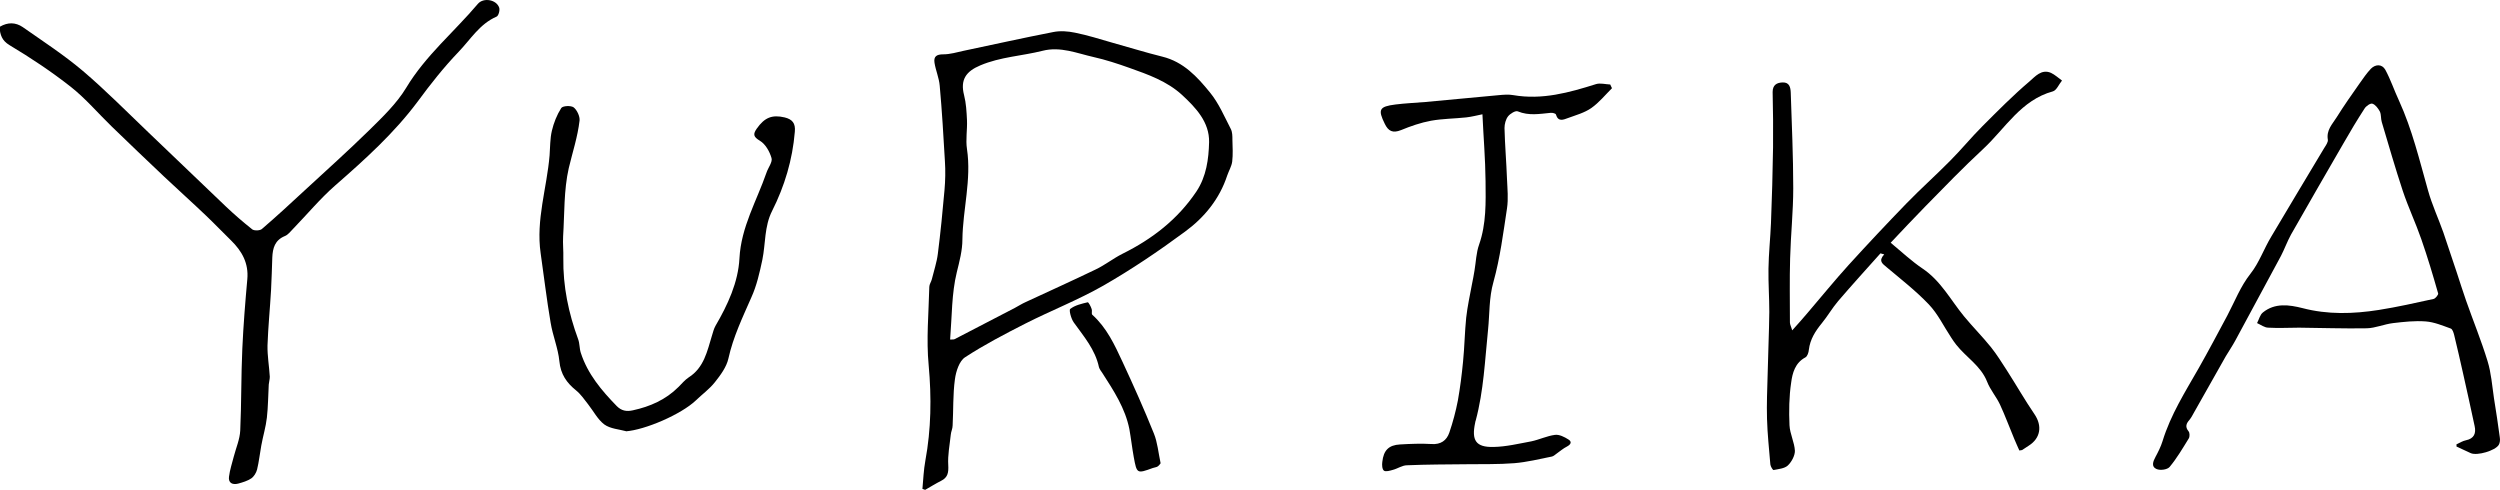 <?xml version="1.0" encoding="UTF-8"?>
<svg id="_レイヤー_2" data-name="レイヤー 2" xmlns="http://www.w3.org/2000/svg" viewBox="0 0 120.09 23.53">
  <g id="_デザイン" data-name="デザイン">
    <path d="m44.31,23.48c.04-.45.06-.91.14-1.35.28-1.52.3-3.04.16-4.58-.12-1.24,0-2.51.03-3.77,0-.12.09-.24.12-.36.1-.41.24-.82.29-1.23.13-1.02.23-2.04.32-3.06.04-.46.05-.92.02-1.38-.07-1.21-.14-2.42-.25-3.63-.03-.37-.19-.73-.25-1.1-.05-.31.1-.41.42-.41.33,0,.66-.1.98-.17,1.43-.3,2.86-.62,4.3-.9.34-.07.71-.04,1.05.03.6.12,1.2.31,1.79.48.8.22,1.59.47,2.4.67,1.02.25,1.68.97,2.29,1.72.42.51.69,1.15,1,1.75.08.15.08.35.08.53.01.35.03.7-.01,1.04-.03.23-.16.44-.24.67-.37,1.13-1.1,2.02-2.03,2.7-1.26.93-2.56,1.81-3.92,2.59-1.21.69-2.52,1.2-3.76,1.83-.98.5-1.96,1.01-2.88,1.61-.28.18-.44.68-.49,1.06-.1.73-.07,1.48-.11,2.22,0,.15-.08.3-.09.45-.05.48-.15.97-.12,1.45.02.36-.02.6-.35.76-.26.13-.51.29-.76.43-.05-.02-.09-.03-.14-.05Zm1.31-7.17c.14,0,.2,0,.24-.02.97-.5,1.93-1,2.89-1.5.17-.09.34-.2.52-.28,1.12-.52,2.25-1.03,3.37-1.57.44-.21.84-.53,1.28-.75,1.43-.71,2.65-1.65,3.55-2.99.48-.72.59-1.56.61-2.37.02-.96-.63-1.65-1.3-2.27-.72-.66-1.63-.98-2.53-1.3-.56-.2-1.14-.39-1.72-.52-.8-.18-1.59-.52-2.45-.3-.99.25-2.02.29-2.99.7-.69.29-.97.69-.78,1.43.1.39.12.8.14,1.2.02.46-.07.94,0,1.39.22,1.47-.2,2.89-.22,4.34,0,.53-.14,1.05-.27,1.58-.25,1.02-.23,2.11-.32,3.23Z"/>
    <path d="m118.01,21.34c.15-.07.29-.16.44-.19.4-.08.5-.34.42-.69-.18-.85-.37-1.7-.56-2.55-.14-.61-.27-1.21-.42-1.81-.03-.12-.08-.29-.17-.32-.39-.14-.79-.31-1.2-.34-.52-.04-1.05.02-1.56.08-.43.05-.85.24-1.27.25-1.08.02-2.17-.02-3.25-.03-.49,0-.99.03-1.48,0-.18,0-.36-.14-.54-.22.09-.17.14-.4.28-.51.58-.47,1.26-.37,1.9-.21,1.22.32,2.44.28,3.66.09.89-.14,1.77-.34,2.64-.53.09-.02.23-.2.22-.26-.25-.88-.51-1.75-.81-2.61-.27-.78-.63-1.54-.89-2.32-.36-1.09-.68-2.2-1.01-3.31-.05-.16-.02-.35-.09-.5-.08-.15-.21-.33-.36-.38-.1-.03-.31.12-.38.24-.35.54-.68,1.09-1,1.65-.85,1.46-1.69,2.93-2.53,4.4-.18.33-.31.69-.48,1.02-.73,1.36-1.46,2.71-2.19,4.06-.14.26-.31.51-.46.76-.51.9-1.01,1.79-1.52,2.69-.07.12-.13.25-.22.36-.16.18-.23.34-.05.56.06.07.06.26.01.34-.29.47-.57.95-.92,1.37-.11.13-.45.18-.63.1-.26-.11-.17-.36-.05-.58.13-.24.26-.5.34-.76.39-1.27,1.09-2.37,1.74-3.51.47-.83.92-1.68,1.37-2.52.36-.68.63-1.4,1.12-2.02.41-.52.64-1.19.99-1.77.84-1.42,1.69-2.83,2.54-4.25.08-.13.2-.29.18-.41-.08-.46.22-.75.42-1.07.35-.56.73-1.1,1.11-1.64.17-.24.34-.49.54-.7.22-.22.53-.23.69.05.26.48.43,1,.66,1.49.63,1.38.98,2.85,1.39,4.3.19.69.5,1.35.74,2.03.22.63.42,1.28.64,1.91.15.45.29.91.45,1.36.34.97.73,1.92,1.03,2.9.18.58.22,1.19.31,1.79.1.63.2,1.26.28,1.88.02.12.01.26-.05.36-.17.28-1.03.53-1.34.4-.23-.1-.46-.22-.69-.32v-.12Z"/>
    <path d="m97.01,21.66c-.08-.19-.17-.37-.25-.57-.23-.55-.44-1.12-.69-1.66-.18-.38-.47-.71-.62-1.1-.3-.76-1.01-1.17-1.48-1.77-.08-.11-.17-.22-.24-.34-.36-.54-.64-1.14-1.08-1.6-.62-.65-1.34-1.21-2.03-1.79-.2-.17-.4-.29-.11-.61-.06-.02-.12-.03-.18-.05-.68.76-1.36,1.51-2.03,2.29-.29.34-.51.73-.79,1.07-.31.38-.56.77-.62,1.27-.01.13-.07.32-.17.37-.49.26-.62.75-.68,1.21-.1.67-.11,1.37-.08,2.05.02.41.24.82.26,1.23,0,.23-.16.53-.34.7-.16.15-.45.17-.69.22-.03,0-.14-.17-.15-.27-.06-.73-.14-1.46-.16-2.19-.02-.71.01-1.42.03-2.13.02-1,.07-2,.08-3.01,0-.69-.05-1.38-.04-2.07.01-.73.09-1.46.12-2.19.05-1.21.08-2.42.1-3.64.01-.89,0-1.77-.02-2.66,0-.34.2-.45.48-.46.33-.01.38.24.39.49.05,1.53.12,3.06.12,4.59,0,1.12-.12,2.24-.15,3.37-.03,1.03-.01,2.06-.01,3.08,0,.1.06.2.11.38.28-.31.51-.57.73-.83.66-.77,1.3-1.56,1.98-2.31.91-1,1.84-1.99,2.78-2.96.68-.7,1.41-1.35,2.09-2.04.54-.54,1.02-1.13,1.56-1.67.74-.74,1.47-1.48,2.26-2.15.26-.22.57-.61,1.03-.41.19.09.35.24.53.37-.15.18-.26.47-.44.52-1.53.42-2.28,1.77-3.33,2.75-.97.9-1.89,1.85-2.81,2.79-.56.57-1.1,1.15-1.65,1.73.54.45,1.01.89,1.53,1.24.88.59,1.35,1.51,1.99,2.29.42.51.89.98,1.3,1.49.28.35.52.74.76,1.11.45.7.86,1.42,1.33,2.11.38.56.29,1.15-.28,1.51-.11.07-.21.14-.32.21-.01,0-.03,0-.13.02Z"/>
    <path d="m0,1.28c.38-.22.75-.21,1.09.02.97.68,1.97,1.33,2.87,2.09,1.11.94,2.13,1.98,3.18,2.98,1.24,1.18,2.46,2.36,3.7,3.54.41.39.84.76,1.28,1.11.1.07.37.06.46-.02.7-.6,1.37-1.22,2.05-1.85,1.04-.96,2.09-1.9,3.1-2.89.64-.63,1.32-1.28,1.78-2.04.93-1.55,2.31-2.69,3.45-4.04.27-.31.89-.2,1.02.19.04.12-.03.39-.13.43-.81.35-1.25,1.1-1.82,1.69-.71.74-1.35,1.55-1.96,2.38-1.14,1.53-2.54,2.79-3.97,4.04-.72.63-1.34,1.38-2.01,2.07-.13.13-.25.3-.41.36-.48.2-.58.58-.6,1.03-.02.52-.03,1.04-.06,1.57-.05.88-.14,1.77-.17,2.65-.01.5.08,1,.11,1.51,0,.12-.04.25-.05.37-.03.53-.03,1.06-.09,1.59-.05.45-.19.9-.27,1.35-.07.38-.11.77-.2,1.14-.04.16-.15.34-.28.43-.18.12-.41.19-.63.25-.27.07-.48-.03-.44-.33.04-.33.15-.65.23-.97.11-.42.29-.83.31-1.25.06-1.31.04-2.62.1-3.93.05-1.11.14-2.23.24-3.34.07-.77-.26-1.35-.78-1.86-.4-.39-.79-.8-1.19-1.18-.66-.63-1.34-1.24-2.01-1.87-.85-.8-1.69-1.61-2.53-2.42-.66-.64-1.26-1.35-1.97-1.91-.93-.73-1.92-1.39-2.94-2-.38-.23-.44-.49-.49-.85Z"/>
    <path d="m30.1,20.72c-.36-.1-.78-.12-1.07-.33-.32-.24-.52-.64-.78-.97-.18-.23-.35-.48-.57-.66-.46-.37-.75-.78-.81-1.41-.06-.62-.32-1.23-.42-1.85-.19-1.11-.32-2.23-.48-3.34-.23-1.6.3-3.13.43-4.7.03-.39.02-.8.11-1.18.09-.38.24-.76.45-1.09.07-.11.47-.13.6-.03.16.13.3.43.28.63-.09.78-.34,1.53-.52,2.29-.24,1.06-.2,2.18-.27,3.27-.02.35.02.7.01,1.05-.02,1.35.25,2.64.71,3.89.08.21.06.45.13.66.33,1.02,1,1.81,1.73,2.56.22.22.46.27.77.2.83-.18,1.58-.51,2.19-1.12.16-.16.31-.34.49-.46.74-.47.89-1.26,1.12-2.01.05-.16.09-.33.17-.47.59-1.01,1.09-2.09,1.15-3.24.08-1.51.83-2.76,1.3-4.12.08-.24.3-.51.24-.7-.09-.31-.29-.67-.56-.83-.32-.19-.33-.32-.15-.58.38-.54.74-.68,1.34-.54.37.09.53.28.49.69-.11,1.34-.49,2.61-1.09,3.8-.38.75-.31,1.57-.47,2.35-.13.61-.27,1.24-.53,1.81-.42.96-.87,1.89-1.1,2.93-.09.41-.38.8-.65,1.14-.26.33-.61.58-.92.88-.71.67-2.43,1.41-3.36,1.48Z"/>
    <path d="m77.43,4.24c-.32.32-.62.69-.99.95-.33.23-.74.34-1.12.48-.22.08-.47.2-.58-.17-.01-.05-.17-.09-.25-.08-.53.05-1.05.15-1.58-.07-.11-.05-.37.11-.47.24-.11.14-.17.37-.17.56.02.82.09,1.63.12,2.45.02.47.07.95,0,1.41-.18,1.18-.33,2.38-.65,3.53-.22.77-.18,1.53-.26,2.3-.15,1.46-.21,2.93-.59,4.35-.01.04-.03.08-.03.12-.18.84.03,1.18.88,1.16.61-.01,1.22-.16,1.82-.27.38-.08.75-.26,1.13-.31.21-.03.46.1.65.22.18.11.12.24-.07.34-.18.09-.34.23-.51.35-.07.05-.13.11-.21.13-.6.12-1.2.27-1.81.32-.76.06-1.52.04-2.28.05-.96.01-1.92.01-2.87.05-.23,0-.45.16-.68.22-.14.04-.34.1-.43.04-.09-.07-.1-.28-.08-.42.06-.56.31-.81.85-.84.51-.03,1.02-.05,1.52-.02.44.03.72-.17.85-.55.17-.5.31-1.02.41-1.54.11-.62.19-1.25.25-1.88.07-.7.08-1.41.15-2.1.06-.54.18-1.08.28-1.62.04-.22.09-.43.12-.65.07-.41.08-.85.22-1.24.35-1,.32-2.03.31-3.05-.01-1.06-.1-2.11-.15-3.21-.25.05-.51.12-.78.15-.56.06-1.13.06-1.69.16-.49.09-.98.26-1.44.45-.4.16-.61.05-.78-.3-.34-.69-.27-.83.51-.93.48-.06.96-.08,1.44-.12,1.18-.11,2.36-.22,3.54-.33.22-.02.46-.04.68,0,1.39.24,2.68-.12,3.98-.53.2-.06.45.01.68.02.03.06.05.12.08.17Z"/>
    <path d="m55.76,22.24s-.07.11-.14.16c-.07.05-.16.05-.24.08-.77.28-.77.28-.92-.53-.08-.44-.13-.89-.21-1.34-.2-1-.75-1.84-1.29-2.68-.06-.09-.14-.19-.17-.29-.18-.85-.73-1.48-1.21-2.15-.13-.18-.24-.6-.17-.65.23-.18.55-.25.84-.32.04,0,.15.2.19.33.03.08-.02.23.03.27.69.62,1.07,1.44,1.45,2.26.53,1.14,1.04,2.28,1.51,3.45.17.42.21.9.32,1.42Z"/>
  </g>
</svg>